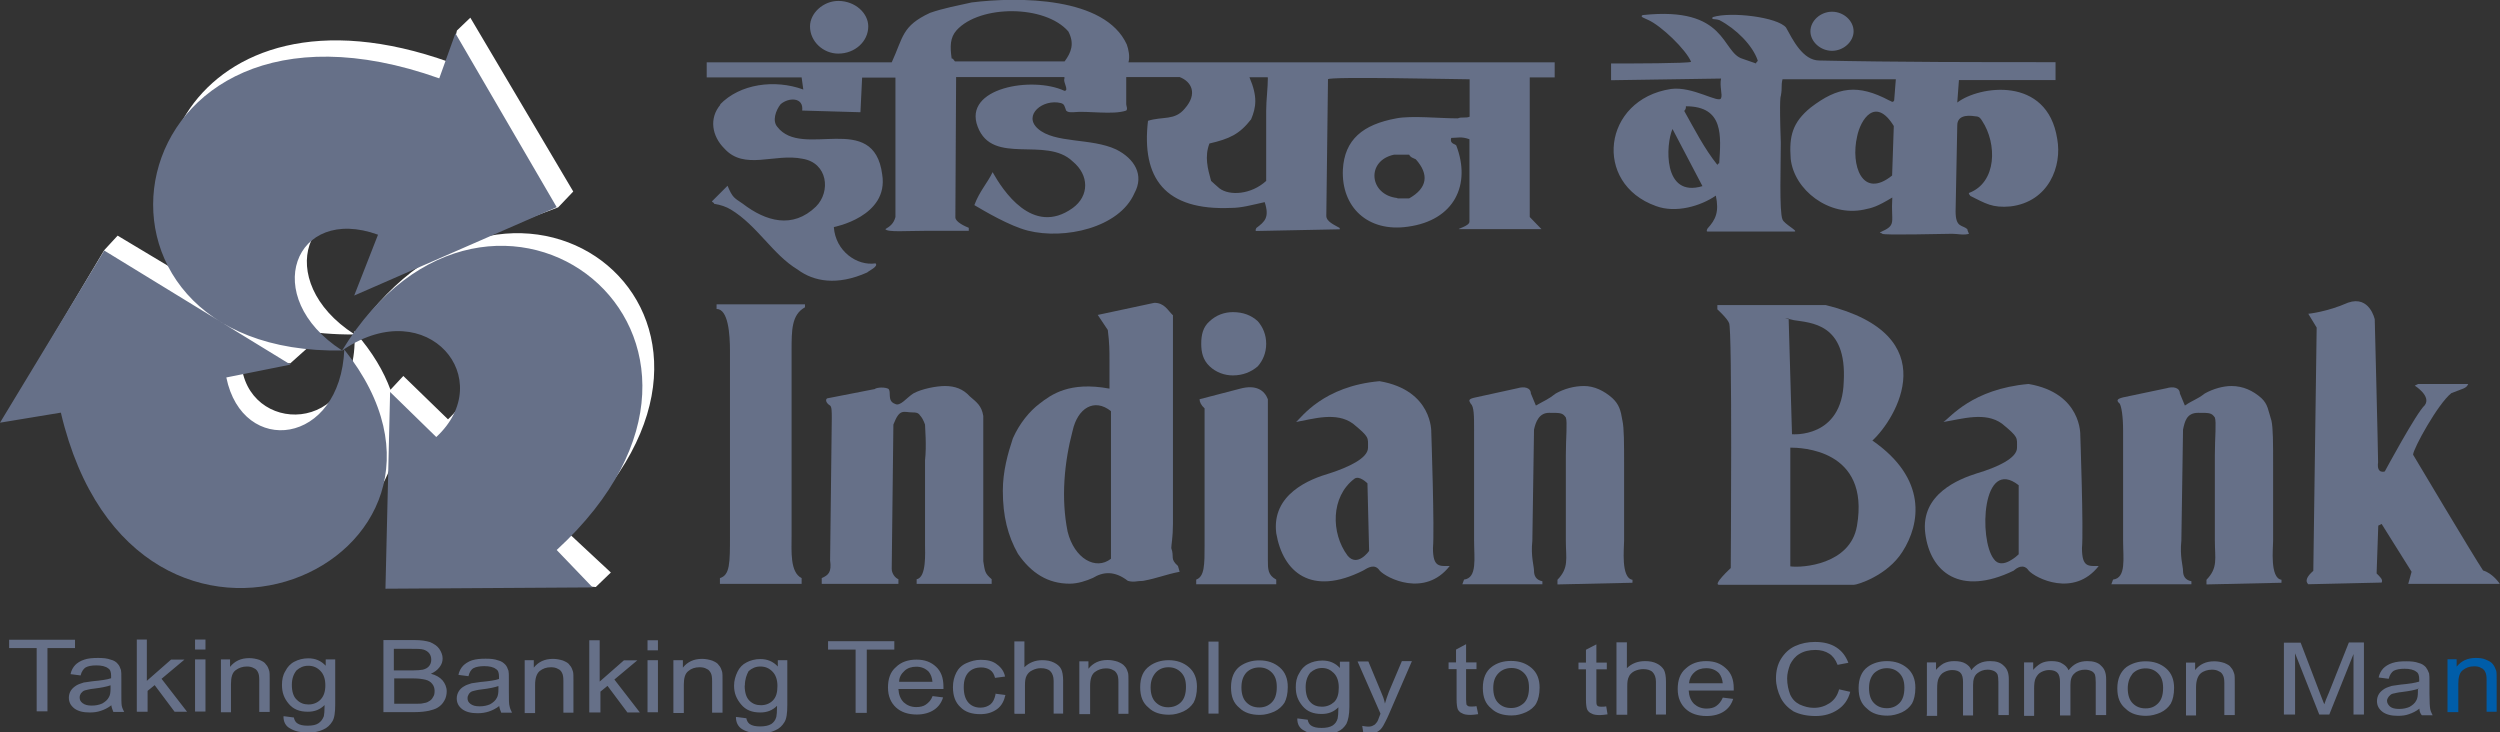 <?xml version="1.0" encoding="UTF-8"?>
<svg id="Layer_2" data-name="Layer 2" xmlns="http://www.w3.org/2000/svg" viewBox="0 0 134.32 39.34">
  <rect x="0" y="0" width="134.32" height="39.34" fill="#333333" stroke="none"/>
  <defs>
    <style>
      .cls-1 {
        fill: #fff;
      }

      .cls-1, .cls-2, .cls-3 {
        fill-rule: evenodd;
      }

      .cls-2 {
        fill: #667088;
      }

      .cls-3 {
        fill: #005da9;
      }
    </style>
  </defs>
  <g id="layer">
    <path class="cls-2" d="M124.02,16.86l.45,.74-.18,13.07c-.36,.31-.45,.56-.27,.72l3.94-.09c.09-.16-.09-.31-.27-.49l.09-2.57,.18-.09,1.61,2.57-.18,.65h4.92s-.36-.56-.9-.72c-.54-.81-3.76-6.22-3.76-6.22,0-.31,1.34-2.75,2.06-3.31,.63-.25,.81-.25,.9-.49h-2.69l-.18,.09s.9,.56,.54,1.05c-.45,.4-2.15,3.56-2.15,3.56,0,0-.45,.16-.36-.49,0-.56-.18-7.68-.18-7.68,0,0-.27-1.3-1.43-.9-1.16,.51-2.15,.6-2.15,.6"/>
    <path class="cls-2" d="M96.19,24.05v6.38c.63,.09,3.22-.09,3.58-2.17,.72-4.14-3.04-4.21-3.58-4.21m-.09-6.94l.18,6.22s2.69,.25,2.78-2.82c.18-3.16-1.79-3.16-2.69-3.31-.81-.18-.27-.09-.27-.09m-3.83-.74v.25s.54,.49,.63,.74c.18,.25,.09,13.16,.09,13.16,0,0-.98,.9-.63,.9h7.25c.18,0,1.79-.49,2.6-1.77,.98-1.52,1.34-3.94-1.61-5.98,1.25-1.14,4.03-5.66-2.51-7.28h-5.82v-.02Z"/>
    <path class="cls-2" d="M117.12,21.14l.27,.65c.45-.31,.63-.31,1.07-.65,.45-.25,.98-.4,1.43-.4,.63,0,1.16,.25,1.61,.65,.36,.34,.36,.65,.54,1.21,.09,.4,.09,1.21,.09,2.42v4.03c0,.4-.18,2.01,.45,2.1v.16l-4.03,.09v-.25c.63-.65,.45-1.14,.45-2.1v-4.61c0-.9,.09-1.77,0-2.01-.18-.25-.27-.25-.9-.25s-.72,.49-.81,.9l-.09,5.98c-.09,.81,.09,1.37,.09,1.61s.09,.49,.45,.56v.16h-4.3l.09-.25c.72-.09,.54-1.14,.54-2.1v-5.89c0-.81-.09-1.3-.18-1.46-.18-.16-.18-.25,.18-.34l2.33-.49c.36-.11,.72-.04,.72,.29"/>
    <path class="cls-2" d="M108.46,26.06v3.72s-.9,.9-1.34,.25c-.81-1.05-.63-5.51,1.34-3.96m-4.03-3.4c.98-.16,2.24-.56,3.13,.09,.9,.74,.81,.74,.81,1.3s-1.07,1.05-2.15,1.37c-.98,.31-3.04,1.12-2.78,3.22s1.88,3.4,4.75,2.01c.18-.16,.54-.4,.81,0,.36,.4,2.42,1.46,3.76-.25-.54,0-.9,.09-.9-.96,.09-.96-.09-6.07-.09-6.07,0,0,.09-2.26-2.78-2.75-3.04,.27-4.21,1.81-4.57,2.04"/>
    <path class="cls-2" d="M73.47,25.97l.09,3.63s-.63,.9-1.16,.25c-.9-1.21-.9-3.16,.36-4.12,.27-.22,.72,.25,.72,.25m-3.83-3.31c.9-.16,2.15-.56,3.04,.09,.9,.74,.81,.74,.81,1.3s-1.07,1.05-2.06,1.37c-1.07,.31-3.13,1.12-2.87,3.22,.36,2.1,1.88,3.4,4.66,2.01,.27-.16,.63-.4,.9,0,.36,.4,2.42,1.46,3.76-.25-.54,0-.9,.09-.9-.96,.09-.96-.09-6.22-.09-6.22,0,0,.09-2.26-2.78-2.75-3.04,.27-4.21,1.97-4.48,2.19"/>
    <path class="cls-2" d="M43.07,31.06v.31h-4.39v-.31c.54-.16,.54-.81,.54-2.26v-9.94c0-.9-.09-2.26-.72-2.26v-.25h4.75v.16c-.72,.4-.72,1.21-.72,2.35v9.94c0,.81-.09,1.95,.54,2.26"/>
    <path class="cls-2" d="M47.01,20.89c.18-.09,.54-.09,.72,0,.18,.16-.09,.65,.36,.81,.27,.16,.63-.34,.98-.56,.45-.25,1.25-.4,1.7-.4,.54,0,.98,.16,1.34,.56,.36,.31,.63,.49,.72,1.05v7.81c.09,.56,.09,.65,.45,.96v.25h-4.03v-.25c.54-.09,.45-1.46,.45-1.86v-4.52c.09-.81,0-1.77,0-1.93-.09-.25-.18-.4-.27-.49-.09-.16-.27-.16-.36-.16-.54,0-.72-.25-1.07,.65l-.09,7.75c0,.25,.18,.49,.36,.56v.25h-4.12v-.31c.36-.16,.54-.31,.45-.96l.09-7.59c0-.4,0-.65-.09-.72-.27-.16-.27-.4-.09-.4l2.51-.49Z"/>
    <path class="cls-2" d="M63.02,16.93v11.22c0,.72-.09,1.12-.09,1.3,.18,.49-.09,.56,.36,.96l.09,.31c-.81,.16-1.16,.34-1.97,.49-.36,0-.45,.09-.81,0-.72-.56-1.34-.49-1.88-.16-.36,.16-.81,.31-1.25,.31-1.16,0-2.06-.56-2.78-1.61-.54-.96-.81-2.01-.81-3.38,0-1.05,.27-2.01,.54-2.82,.36-.81,.9-1.46,1.43-1.86,.63-.49,1.61-1.21,3.76-.81v-1.54c0-.49,0-.9-.09-1.61l-.54-.81,3.04-.65c.54,0,.72,.4,.98,.65m-3.31,5.17c-.9-.72-1.79-.16-2.06,1.05-.45,1.7-.63,3.63-.27,5.42,.36,1.46,1.52,2.1,2.33,1.46v-7.92Z"/>
    <path class="cls-2" d="M66.24,16.77c.54,0,.98,.16,1.34,.49,.27,.31,.45,.72,.45,1.21s-.18,.9-.45,1.21c-.36,.31-.81,.49-1.34,.49-.45,0-.9-.16-1.25-.49s-.45-.74-.45-1.21,.09-.9,.45-1.21c.36-.34,.81-.49,1.25-.49m1.88,4.68v8.64c0,.49,0,.81,.45,1.05v.25h-4.3v-.25c.45-.16,.45-.81,.45-1.86v-7.34c-.18-.16-.27-.34-.27-.49l2.15-.56c.9-.25,1.34,.09,1.52,.56"/>
    <path class="cls-2" d="M82.25,21.14l.27,.65c.54-.31,.63-.31,1.07-.65,.45-.25,.98-.4,1.52-.4s1.07,.25,1.52,.65c.36,.34,.45,.65,.54,1.21,.09,.4,.09,1.21,.09,2.42v4.03c0,.4-.18,2.01,.45,2.1v.16l-4.03,.09v-.25c.63-.65,.45-1.14,.45-2.1v-4.61c0-.9,.09-1.77,0-2.01-.18-.25-.27-.25-.9-.25-.54,0-.72,.49-.81,.9l-.09,5.98c-.09,.81,.09,1.37,.09,1.61s.09,.49,.45,.56v.16h-4.3l.09-.25c.72-.09,.54-1.14,.54-2.1v-5.89c0-.81,0-1.3-.18-1.46-.09-.16-.18-.25,.27-.34l2.24-.49c.36-.11,.72-.04,.72,.29"/>
    <path class="cls-2" d="M92.28,8.87c-.72-.9-1.25-1.95-1.79-2.91,.09-.09,.09-.16,.09-.25,2.06,0,1.88,1.61,1.79,3.07-.02,0-.09,0-.09,.09m9.47-2.1l-.09,2.66c-1.61,1.3-2.24-.56-1.88-2.1,.18-.9,.98-2.17,1.97-.56m-11.89,.16l1.61,3.07c-2.15,.65-1.97-2.26-1.61-3.07M57.2,3.3h-5.89c-.09-.09-.09-.16-.18-.16-.09-.65-.09-1.12,.27-1.52,1.25-1.37,4.75-1.37,6,.07,.34,.65,.16,1.12-.2,1.61m10.92,.87c0,.56-.09,1.21-.09,1.77v3.78c-.81,.74-1.97,.81-2.51,.4-.18-.16-.36-.31-.45-.4-.18-.65-.36-1.3-.09-2.01,1.07-.25,1.61-.49,2.24-1.3,.27-.65,.36-1.21-.09-2.26h.98v.02Zm6.96,6.47c-1.52-.16-1.7-2.01-.18-2.33h.81c.09,.16,.18,.16,.36,.25,.72,.81,.63,1.54-.36,2.1h-.63v-.02ZM98.43,.63c.63,0,1.16,.49,1.16,1.05s-.54,1.05-1.16,1.05-1.16-.49-1.16-1.05,.54-1.05,1.16-1.05h0ZM45.04,.05c.9,0,1.61,.65,1.61,1.37,0,.81-.72,1.46-1.61,1.46-.81,0-1.52-.65-1.52-1.46,0-.72,.72-1.37,1.52-1.37m-6.36,5.57c1.07-1.12,2.95-1.37,4.48-.81l-.09-.65h-5.1v-.81h9.94c.63-1.37,.54-1.95,2.06-2.66,.72-.25,1.52-.4,2.24-.56,2.51-.31,7.16-.31,8.33,2.26,.09,.25,.18,.65,.09,.96h22.9v.81h-1.34v7.5l.63,.65h-4.41c-.18,0,.54-.16,.54-.4V7.48c-.45-.16-.63-.07-.98-.07-.09,.31,.18,.31,.27,.4,.81,2.1-.09,4.03-2.6,4.37-2.15,.31-3.58-1.05-3.49-3.07,.09-1.61,1.07-2.42,2.87-2.75,.81-.16,2.33,0,3.31,0,.18-.09,.45,0,.63-.09v-2.01c-.63,0-7.61-.16-7.61,0l-.09,7.34c0,.31,.45,.49,.72,.65v.07l-4.48,.09c-.09,0,0-.16,0-.16,.45-.34,.72-.56,.45-1.39-.72,.16-1.25,.31-1.79,.31-3.58,.16-4.84-1.61-4.48-4.68,.81-.25,1.43,0,1.97-.65,.72-.81,.36-1.46-.27-1.7h-2.87v1.46c0,.09,.09,.25,0,.34-.72,.25-2.06,0-2.87,.09-.18,0-.27,0-.36-.09-.09-.25-.09-.34-.27-.4-.98-.25-2.06,.65-1.25,1.37,.9,.81,2.87,.49,4.21,1.12,.98,.49,1.52,1.37,.98,2.35-.81,1.86-3.76,2.51-5.73,2.01-.98-.25-2.33-1.05-2.87-1.37,.27-.74,.72-1.21,.98-1.77,.54,.96,2.15,3.47,4.3,1.93,.9-.65,.9-1.77,0-2.51-1.43-1.37-4.3,.25-5.1-1.86-.81-2.1,2.95-2.73,4.66-1.93,.27,0-.09-.49,0-.65v-.09h-5.82l-.04,7.54c0,.25,.54,.49,.72,.56v.16h-2.24c-1.07,0-2.15,.09-2.24-.09,.27-.16,.45-.31,.54-.65V4.17h-1.79l-.09,1.86-3.13-.09c.09-.72-.72-.72-1.16-.34-.27,.34-.45,.9-.18,1.21,1.34,1.77,5.19-.9,5.64,2.57,.36,2.26-2.6,2.82-2.6,2.82,.09,1.3,1.25,2.1,2.24,1.95,.18,.16-.36,.4-.45,.49-1.61,.72-2.87,.49-3.74-.16-1.34-.81-2.15-2.35-3.58-3.22-.27-.16-.54-.25-.9-.31,0-.09-.18-.09-.09-.16l.81-.81c.27,.65,.36,.65,.81,.96,1.25,.96,2.69,1.37,3.94,.16,.81-.81,.63-2.35-.72-2.57-1.52-.31-3.13,.65-4.21-.56-.65-.65-.83-1.61-.2-2.35m62.79-.22c.09,0,.18,.16,.27,0l.09-1.14h-6.09c-.09,.4,0,.4-.09,.9,0,0-.09,0,0,2.51,0,1.12-.09,3.72,.09,4.12,.09,.25,.9,.65,.63,.65h-4.66c-.09,0,0-.16,0-.16,.45-.49,.63-.9,.45-1.77-.81,.56-2.15,.96-3.22,.56-3.4-1.21-2.87-5.73,.81-6.29,1.16-.16,2.6,.81,2.69,.49,.09-.16-.09-.65,0-1.05l-5.91,.09v-.9h.27c.63,0,3.94,0,4.03-.09-.27-.65-1.61-1.95-2.33-2.26-.18-.09-.45-.16-.27-.25,4.57-.49,4.21,2.01,5.37,2.35l.72,.25c0-.09,.09-.09,.09-.16-.27-.81-1.16-1.7-2.06-2.17-.27-.09-.45,0-.36-.16,.98-.31,3.49,0,3.94,.56,.36,.65,.9,1.77,1.79,1.77,4.12,.09,8.6,.09,12.69,.09v.96h-5.19l-.09,1.21c1.16-.9,4.84-1.46,5.37,1.95,.27,1.46-.45,3.38-2.51,3.63-.98,.09-1.34-.16-2.15-.56-.09-.09-.09-.16-.09-.16,1.52-.56,1.52-2.66,.72-3.87-.09-.16-.18-.25-.36-.25-.54-.09-.98,0-.98,.49l-.09,4.61c0,.9,.36,.72,.63,.96,0,.07,.09,.25,.09,.25-.27,.09-.63,0-.9,0-.45,0-3.67,.09-3.76,0s-.18,0-.09-.09c.9-.4,.54-.49,.63-1.86-.81,.49-1.07,.56-1.52,.65-1.88,.4-3.76-1.05-3.94-2.73-.09-1.21,.09-1.95,1.07-2.75,1.46-1.12,2.53-1.28,4.23-.38"/>
    <path class="cls-1" d="M19.03,17.8s.04,.04,.07,.07c8.57-12.45,23.75-.74,11.39,10.72l2.33,2.17-.81,.78-10.72-.85-.25-5.78c-2.06,6.36-14.22,9.07-17.22-3.72l-3.2,.63L5.6,13.44l.72-.78,5.42,3.25C5.13,10.8,10.12-1.69,24.15,3.34l.4-1.7,.72-.69,5.53,9.34-.81,.85-10.32,3.87,1.21-3.27c-4.41-1.63-6.31,3.34-1.84,6.22h0s-.02-.11-.02-.16m-5.55-.85l3,1.79-.87,.78-2.64-.07c.25,3.94,6.29,4.03,6.09-1.48h0c-2.24,.02-4.1-.36-5.57-1.03m5.64,.96c.9,1.03,1.5,2.06,1.86,3.04l.69-.74,2.4,2.33c3.27-3.02-.43-7.63-4.95-4.63"/>
    <path class="cls-2" d="M18.49,18.77c9.02,11.35-11.22,20.42-15.22,3.4l-3.27,.54L5.6,13.46l10.01,6.13-3.45,.69c.87,4.28,6.13,3.67,6.34-1.52-.04,.02-.07,.04-.09,.07-15.85,.31-12.49-20.91,5.19-14.62l.87-2.42,5.44,9.34-10.88,4.75,1.28-3.27c-4.48-1.63-6.4,3.34-1.93,6.22,8.01-13.07,24.02-.78,11.53,10.72l1.93,2.01-11.13,.07,.25-10.57,2.48,2.42c3.34-3.09-.43-7.72-4.95-4.72"/>
    <path class="cls-2" d="M1.97,38.22v-3.4H.49v-.45h3.54v.45h-1.48v3.4h-.58Zm4.03-.34c-.2,.16-.4,.25-.58,.31-.2,.07-.4,.09-.6,.09-.36,0-.63-.07-.83-.22-.2-.16-.29-.34-.29-.58,0-.13,.04-.27,.11-.38s.18-.2,.29-.27c.11-.07,.25-.11,.4-.16,.11-.02,.27-.04,.49-.07,.45-.04,.78-.09,.98-.16v-.13c0-.18-.04-.34-.16-.4-.13-.11-.36-.16-.63-.16s-.45,.04-.58,.11c-.11,.07-.22,.22-.27,.43l-.54-.07c.04-.2,.13-.36,.25-.49,.11-.11,.27-.22,.49-.29,.2-.07,.45-.09,.74-.09,.27,0,.49,.02,.67,.09,.18,.04,.31,.13,.38,.22,.09,.09,.13,.2,.18,.34,.02,.09,.02,.22,.02,.45v.63c0,.45,0,.72,.02,.83s.07,.22,.13,.34h-.58c-.04-.11-.09-.22-.11-.36m-.04-1.07c-.2,.07-.49,.13-.9,.18-.22,.02-.38,.07-.47,.09s-.16,.09-.22,.16c-.04,.07-.07,.13-.07,.22,0,.13,.04,.22,.16,.31s.27,.13,.49,.13,.4-.04,.56-.11c.16-.09,.29-.2,.36-.34,.07-.11,.09-.27,.09-.47,0,0,0-.18,0-.18Zm1.41,1.41v-3.87h.54v2.22l1.3-1.14h.72l-1.23,1.03,1.37,1.77h-.67l-1.07-1.43-.38,.31v1.12h-.56Zm3.13-3.87h.56v.54h-.56v-.54Zm0,1.07h.56v2.8h-.56v-2.8Zm1.39,2.8v-2.8h.49v.4c.25-.31,.58-.47,1.03-.47,.2,0,.38,.04,.54,.09,.16,.07,.29,.13,.36,.25,.09,.09,.13,.2,.18,.36,.02,.09,.02,.25,.02,.47v1.72h-.56v-1.7c0-.2-.02-.34-.07-.43-.04-.09-.11-.18-.22-.22-.11-.07-.25-.09-.38-.09-.22,0-.43,.07-.6,.2-.18,.13-.25,.38-.25,.74v1.52h-.54v-.04Zm3.38,.25l.54,.07c.02,.13,.09,.25,.18,.31,.13,.09,.31,.13,.56,.13s.45-.04,.58-.13,.22-.2,.29-.38c.02-.09,.04-.29,.04-.6-.25,.25-.54,.36-.9,.36-.45,0-.78-.13-1.03-.43s-.36-.6-.36-1.01c0-.27,.04-.51,.18-.74,.11-.22,.27-.4,.49-.51,.2-.11,.47-.18,.74-.18,.38,0,.69,.13,.94,.4v-.34h.51v2.42c0,.43-.04,.74-.16,.92-.11,.18-.27,.34-.49,.43-.22,.11-.49,.16-.83,.16-.38,0-.69-.07-.94-.22-.25-.13-.36-.36-.36-.65m.45-1.7c0,.38,.09,.65,.27,.81,.18,.18,.38,.25,.63,.25s.47-.09,.63-.25c.18-.18,.27-.43,.27-.78,0-.34-.09-.6-.27-.78s-.38-.27-.65-.27c-.25,0-.45,.09-.63,.25-.16,.2-.25,.45-.25,.78m4.92,1.46v-3.87h1.68c.34,0,.6,.04,.83,.11,.2,.09,.38,.2,.49,.36s.18,.34,.18,.51-.04,.31-.16,.47-.27,.27-.47,.36c.27,.07,.47,.18,.63,.36,.13,.16,.22,.36,.22,.58,0,.18-.04,.36-.13,.51-.09,.16-.2,.27-.34,.36s-.29,.13-.49,.18c-.2,.04-.45,.07-.72,.07h-1.72Zm.58-2.24h.98c.27,0,.45-.02,.56-.04,.16-.04,.27-.11,.34-.2s.11-.2,.11-.34-.04-.25-.11-.34-.18-.16-.31-.2c-.13-.04-.36-.04-.69-.04h-.9v1.16h.02Zm0,1.79h1.12c.2,0,.34,0,.4-.02,.13-.02,.25-.04,.34-.11,.09-.04,.18-.13,.22-.22,.07-.09,.09-.2,.09-.34s-.04-.27-.13-.38-.2-.18-.36-.22-.38-.07-.65-.07h-1.03v1.37Zm5.66,.11c-.2,.16-.4,.25-.58,.31s-.38,.09-.6,.09c-.36,0-.63-.07-.83-.22-.2-.16-.29-.34-.29-.58,0-.13,.04-.27,.11-.38s.16-.2,.29-.27c.11-.07,.25-.11,.4-.16,.11-.02,.27-.04,.49-.07,.45-.04,.78-.09,.98-.16v-.13c0-.18-.04-.34-.16-.4-.13-.11-.36-.16-.63-.16-.25,0-.45,.04-.58,.11s-.22,.22-.27,.43l-.54-.07c.04-.2,.13-.36,.25-.49,.11-.11,.27-.22,.47-.29,.22-.07,.47-.09,.74-.09s.49,.02,.67,.09c.18,.04,.29,.13,.38,.22s.13,.2,.18,.34c.02,.09,.02,.22,.02,.45v.63c0,.45,0,.72,.04,.83,.02,.11,.07,.22,.13,.34h-.58c-.04-.11-.09-.22-.11-.36m-.04-1.07c-.2,.07-.49,.13-.9,.18-.22,.02-.38,.07-.47,.09s-.18,.09-.22,.16c-.04,.07-.07,.13-.07,.22,0,.13,.04,.22,.16,.31s.27,.13,.49,.13,.4-.04,.56-.11c.16-.09,.29-.2,.36-.34,.07-.11,.09-.27,.09-.47,0,0,0-.18,0-.18Zm1.41,1.41v-2.8h.49v.4c.25-.31,.58-.47,1.03-.47,.2,0,.38,.04,.54,.09,.16,.07,.29,.13,.36,.25,.09,.09,.13,.2,.18,.36,.02,.09,.02,.25,.02,.47v1.72h-.54v-1.7c0-.2-.02-.34-.07-.43-.04-.09-.11-.18-.22-.22-.11-.07-.25-.09-.38-.09-.25,0-.43,.07-.6,.2-.16,.13-.25,.38-.25,.74v1.52h-.56v-.04Zm3.47,0v-3.87h.56v2.22l1.3-1.14h.72l-1.23,1.03,1.37,1.77h-.67l-1.07-1.43-.38,.31v1.12h-.58Zm3.13-3.87h.56v.54h-.56v-.54Zm0,1.07h.56v2.8h-.56v-2.8Zm1.39,2.8v-2.8h.51v.4c.25-.31,.58-.47,1.03-.47,.2,0,.38,.04,.54,.09,.16,.07,.29,.13,.36,.25,.09,.09,.13,.2,.18,.36,.02,.09,.02,.25,.02,.47v1.72h-.56v-1.7c0-.2-.02-.34-.07-.43s-.11-.18-.22-.22c-.11-.07-.25-.09-.38-.09-.25,0-.45,.07-.6,.2-.18,.13-.25,.38-.25,.74v1.52h-.56v-.04Zm3.38,.25l.54,.07c.02,.13,.09,.25,.18,.31,.13,.09,.31,.13,.56,.13s.45-.04,.6-.13c.13-.09,.22-.2,.27-.38,.02-.09,.04-.29,.04-.6-.25,.25-.54,.36-.9,.36-.45,0-.78-.13-1.03-.43s-.38-.6-.38-1.01c0-.27,.07-.51,.18-.74s.27-.4,.49-.51c.2-.11,.47-.18,.74-.18,.38,0,.69,.13,.94,.4v-.34h.51v2.42c0,.43-.04,.74-.16,.92-.11,.18-.27,.34-.49,.43-.22,.11-.49,.16-.83,.16-.38,0-.69-.07-.94-.22-.22-.13-.34-.36-.34-.65m.47-1.7c0,.38,.09,.65,.25,.81,.18,.18,.38,.25,.63,.25s.47-.09,.63-.25c.18-.18,.25-.43,.25-.78,0-.34-.09-.6-.27-.78s-.38-.27-.65-.27c-.25,0-.45,.09-.63,.25-.11,.2-.2,.45-.2,.78m5.95,1.46v-3.4h-1.48v-.45h3.56v.45h-1.48v3.4h-.6Zm4.14-.9l.56,.07c-.09,.29-.25,.51-.49,.67s-.56,.25-.92,.25c-.47,0-.85-.13-1.12-.38s-.43-.6-.43-1.07,.13-.85,.43-1.1c.27-.27,.65-.4,1.1-.4s.78,.13,1.05,.38,.4,.6,.4,1.07v.13h-2.42c.02,.31,.11,.54,.29,.72,.18,.16,.4,.25,.67,.25,.2,0,.38-.04,.51-.13,.16-.11,.29-.25,.36-.45m-1.79-.78h1.79c-.02-.22-.09-.4-.2-.54-.18-.18-.4-.27-.67-.27-.25,0-.47,.07-.63,.22-.18,.16-.29,.36-.29,.58m5.17,.65l.54,.07c-.07,.31-.2,.58-.45,.76s-.54,.27-.9,.27c-.45,0-.81-.11-1.07-.38-.27-.25-.4-.6-.4-1.07,0-.31,.07-.56,.18-.78s.29-.4,.54-.51,.49-.18,.78-.18c.36,0,.65,.07,.87,.25,.22,.16,.38,.38,.43,.65l-.54,.07c-.04-.18-.13-.34-.27-.43s-.29-.13-.47-.13c-.29,0-.51,.09-.67,.25-.18,.18-.27,.45-.27,.81,0,.38,.09,.65,.25,.83,.16,.18,.38,.27,.65,.27,.22,0,.4-.07,.54-.18,.13-.11,.22-.29,.27-.54m1.01,1.03v-3.87h.54v1.39c.25-.25,.58-.38,.96-.38,.25,0,.45,.04,.63,.13s.31,.2,.38,.34c.07,.13,.11,.36,.11,.63v1.77h-.51v-1.77c0-.22-.07-.4-.18-.51s-.29-.16-.51-.16c-.16,0-.31,.04-.45,.11-.16,.07-.25,.18-.31,.29-.07,.13-.09,.29-.09,.51v1.54h-.56v-.02Zm3.49,0v-2.8h.49v.4c.25-.31,.58-.47,1.03-.47,.2,0,.38,.04,.54,.09,.16,.07,.29,.13,.38,.25,.09,.09,.13,.2,.18,.36,.02,.09,.02,.25,.02,.47v1.72h-.54v-1.7c0-.2-.02-.34-.07-.43s-.11-.18-.22-.22c-.11-.07-.25-.09-.38-.09-.22,0-.43,.07-.6,.2s-.25,.38-.25,.74v1.52h-.58v-.04Zm3.27-1.41c0-.51,.16-.9,.51-1.14,.27-.2,.63-.31,1.01-.31,.45,0,.81,.13,1.1,.38,.29,.25,.43,.6,.43,1.05,0,.36-.07,.65-.18,.85-.13,.2-.31,.36-.54,.47-.25,.11-.49,.18-.78,.18-.45,0-.83-.11-1.1-.38-.31-.25-.45-.6-.45-1.1m.56,0c0,.36,.09,.63,.27,.81,.18,.18,.4,.27,.67,.27s.51-.09,.69-.27c.18-.18,.27-.45,.27-.83,0-.36-.09-.6-.27-.78s-.4-.27-.67-.27-.49,.09-.67,.27c-.18,.2-.29,.45-.29,.81m3.11-2.46h.54v3.87h-.54v-3.87Zm1.21,2.46c0-.51,.16-.9,.49-1.14,.29-.2,.63-.31,1.03-.31,.45,0,.81,.13,1.1,.38,.29,.25,.43,.6,.43,1.05,0,.36-.07,.65-.18,.85-.13,.2-.31,.36-.54,.47-.25,.11-.51,.18-.78,.18-.45,0-.83-.11-1.1-.38-.31-.25-.45-.6-.45-1.1m.56,0c0,.36,.09,.63,.27,.81,.18,.18,.4,.27,.69,.27,.27,0,.49-.09,.67-.27,.18-.18,.27-.45,.27-.83,0-.36-.09-.6-.27-.78s-.4-.27-.67-.27-.51,.09-.69,.27c-.18,.2-.27,.45-.27,.81m3.02,1.66l.54,.07c.02,.13,.09,.25,.18,.31,.13,.09,.31,.13,.56,.13,.27,0,.45-.04,.6-.13,.13-.09,.22-.2,.27-.38,.02-.09,.04-.29,.04-.6-.25,.25-.54,.36-.9,.36-.45,0-.78-.13-1.03-.43s-.36-.6-.36-1.01c0-.27,.04-.51,.18-.74,.11-.22,.27-.4,.49-.51,.2-.11,.47-.18,.76-.18,.38,0,.69,.13,.94,.4v-.34h.51v2.42c0,.43-.07,.74-.16,.92-.11,.18-.27,.34-.49,.43-.22,.11-.49,.16-.83,.16-.38,0-.69-.07-.94-.22-.27-.13-.38-.36-.38-.65m.45-1.7c0,.38,.09,.65,.25,.81,.16,.18,.38,.25,.63,.25s.47-.09,.65-.25c.18-.18,.25-.43,.25-.78,0-.34-.09-.6-.27-.78s-.38-.27-.63-.27-.45,.09-.63,.25c-.16,.2-.25,.45-.25,.78m3.11,2.53l-.07-.45c.13,.02,.22,.04,.31,.04,.13,0,.22-.02,.29-.07,.07-.02,.13-.09,.18-.16,.04-.04,.09-.16,.16-.36,.02-.02,.02-.07,.04-.11l-1.23-2.8h.58l.67,1.61c.09,.2,.18,.43,.22,.65,.07-.22,.13-.43,.22-.65l.69-1.63h.54l-1.23,2.84c-.13,.31-.25,.51-.31,.63-.09,.16-.2,.27-.34,.34s-.27,.11-.45,.11c-.04,.07-.16,.04-.29,0m6.09-1.5l.09,.43c-.16,.02-.29,.04-.4,.04-.2,0-.36-.02-.47-.09-.11-.04-.18-.13-.22-.2-.04-.09-.07-.27-.07-.56v-1.61h-.43v-.36h.4v-.69l.54-.29v.98h.56v.36h-.56v1.63c0,.13,.02,.22,.02,.27,.02,.04,.07,.07,.09,.09,.04,.02,.11,.02,.18,.02,.09,0,.18,0,.27-.02m.34-.98c0-.51,.16-.9,.49-1.14,.27-.2,.6-.31,1.03-.31,.45,0,.81,.13,1.1,.38,.29,.25,.43,.6,.43,1.05,0,.36-.07,.65-.18,.85s-.31,.36-.54,.47c-.25,.11-.49,.18-.78,.18-.45,0-.83-.11-1.1-.38-.31-.25-.45-.6-.45-1.1m.56,0c0,.36,.09,.63,.27,.81,.18,.18,.4,.27,.69,.27,.27,0,.49-.09,.69-.27,.18-.18,.27-.45,.27-.83,0-.36-.09-.6-.27-.78s-.4-.27-.67-.27-.51,.09-.69,.27c-.2,.2-.29,.45-.29,.81m6.07,.98l.07,.43c-.16,.02-.29,.04-.4,.04-.2,0-.36-.02-.47-.09-.11-.04-.18-.13-.22-.2-.04-.09-.07-.27-.07-.56v-1.61h-.4v-.36h.4v-.69l.56-.29v.98h.56v.36h-.56v1.63c0,.13,0,.22,.02,.27s.04,.07,.09,.09,.11,.02,.18,.02,.16,0,.25-.02m.54,.43v-3.87h.56v1.39c.25-.25,.58-.38,.98-.38,.25,0,.45,.04,.63,.13s.29,.2,.38,.34c.07,.13,.11,.36,.11,.63v1.77h-.54v-1.77c0-.22-.07-.4-.18-.51s-.29-.16-.51-.16c-.16,0-.31,.04-.47,.11-.13,.07-.25,.18-.29,.29-.07,.13-.09,.29-.09,.51v1.54h-.58v-.02Zm5.71-.9l.56,.07c-.09,.29-.25,.51-.49,.67s-.56,.25-.94,.25c-.47,0-.85-.13-1.12-.38s-.43-.6-.43-1.07,.13-.85,.43-1.1c.29-.27,.65-.4,1.1-.4s.78,.13,1.05,.38c.29,.25,.43,.6,.43,1.07v.13h-2.42c.02,.31,.11,.54,.29,.72,.18,.16,.4,.25,.67,.25,.2,0,.38-.04,.51-.13,.16-.11,.27-.25,.36-.45m-1.81-.78h1.81c-.02-.22-.09-.4-.2-.54-.18-.18-.4-.27-.69-.27-.25,0-.47,.07-.63,.22-.18,.16-.27,.36-.29,.58m8.08,.34l.58,.13c-.11,.43-.34,.74-.67,.96s-.72,.34-1.19,.34-.87-.09-1.19-.25c-.29-.18-.54-.43-.69-.74s-.25-.67-.25-1.03c0-.4,.09-.76,.27-1.05,.18-.29,.43-.54,.76-.69s.69-.22,1.07-.22c.45,0,.83,.09,1.14,.29s.51,.47,.65,.83l-.58,.11c-.11-.29-.27-.49-.45-.6-.2-.13-.45-.2-.74-.2-.34,0-.63,.07-.87,.22-.22,.13-.38,.34-.49,.56-.09,.25-.16,.49-.16,.74,0,.34,.07,.63,.16,.87,.11,.25,.29,.43,.51,.54,.25,.11,.49,.18,.76,.18,.34,0,.6-.09,.85-.25,.27-.18,.43-.43,.51-.74m1.05-.07c0-.51,.16-.9,.49-1.14,.27-.2,.63-.31,1.03-.31,.45,0,.81,.13,1.1,.38s.43,.6,.43,1.05c0,.36-.07,.65-.18,.85-.13,.2-.31,.36-.54,.47-.25,.11-.51,.18-.78,.18-.45,0-.83-.11-1.1-.38-.31-.25-.45-.6-.45-1.1m.56,0c0,.36,.09,.63,.27,.81s.4,.27,.69,.27c.27,0,.49-.09,.67-.27,.18-.18,.27-.45,.27-.83,0-.36-.09-.6-.27-.78-.18-.18-.4-.27-.67-.27s-.49,.09-.69,.27c-.18,.2-.27,.45-.27,.81m3.11,1.41v-2.8h.49v.4c.11-.13,.25-.25,.4-.34,.18-.09,.36-.13,.58-.13,.25,0,.45,.04,.6,.13s.27,.2,.31,.36c.27-.34,.58-.49,1.01-.49,.34,0,.56,.07,.74,.25,.18,.16,.27,.38,.27,.72v1.93h-.56v-1.77c0-.2-.02-.34-.04-.4-.04-.09-.11-.16-.2-.2-.09-.04-.2-.07-.34-.07-.22,0-.4,.07-.56,.2s-.22,.34-.22,.63v1.63h-.54v-1.81c0-.2-.04-.38-.13-.47-.09-.11-.25-.16-.45-.16-.16,0-.29,.04-.43,.11s-.22,.18-.29,.31-.09,.34-.09,.58v1.46h-.56v-.07Zm5.22,0v-2.8h.49v.4c.11-.13,.25-.25,.4-.34,.16-.09,.36-.13,.58-.13,.25,0,.45,.04,.58,.13,.16,.09,.27,.2,.34,.36,.27-.34,.58-.49,1.01-.49,.31,0,.58,.07,.74,.25,.18,.16,.27,.38,.27,.72v1.93h-.56v-1.77c0-.2-.02-.34-.04-.4-.04-.09-.11-.16-.2-.2-.09-.04-.2-.07-.34-.07-.22,0-.43,.07-.56,.2-.16,.13-.22,.34-.22,.63v1.63h-.56v-1.81c0-.2-.04-.38-.13-.47-.09-.11-.25-.16-.45-.16-.16,0-.29,.04-.43,.11s-.22,.18-.29,.31-.09,.34-.09,.58v1.46h-.54v-.07Zm5.01-1.41c0-.51,.18-.9,.49-1.14,.29-.2,.63-.31,1.03-.31,.45,0,.81,.13,1.1,.38s.43,.6,.43,1.05c0,.36-.07,.65-.18,.85-.13,.2-.31,.36-.54,.47-.25,.11-.51,.18-.78,.18-.45,0-.83-.11-1.1-.38-.31-.25-.45-.6-.45-1.1m.56,0c0,.36,.09,.63,.27,.81s.4,.27,.69,.27,.49-.09,.67-.27c.18-.18,.27-.45,.27-.83,0-.36-.09-.6-.27-.78-.18-.18-.4-.27-.67-.27s-.51,.09-.69,.27c-.16,.2-.27,.45-.27,.81m3.13,1.41v-2.8h.49v.4c.25-.31,.58-.47,1.03-.47,.2,0,.38,.04,.54,.09,.16,.07,.29,.13,.36,.25,.09,.09,.13,.2,.18,.36,.02,.09,.02,.25,.02,.47v1.72h-.56v-1.7c0-.2-.02-.34-.07-.43-.04-.09-.11-.18-.22-.22-.11-.07-.25-.09-.38-.09-.22,0-.45,.07-.6,.2s-.25,.38-.25,.74v1.52h-.54v-.04Zm5.26,0v-3.87h.9l1.05,2.75c.09,.25,.18,.45,.22,.56,.04-.13,.13-.36,.25-.63l1.07-2.69h.81v3.87h-.56v-3.25l-1.3,3.25h-.54l-1.3-3.29v3.29h-.6Zm7.3-.34c-.2,.16-.4,.25-.58,.31-.18,.07-.38,.09-.6,.09-.36,0-.63-.07-.83-.22-.2-.16-.29-.34-.29-.58,0-.13,.04-.27,.11-.38s.18-.2,.29-.27c.11-.07,.25-.11,.4-.16,.11-.02,.27-.04,.49-.07,.45-.04,.76-.09,.98-.16v-.13c0-.18-.04-.34-.16-.4-.13-.11-.36-.16-.63-.16-.25,0-.45,.04-.58,.11-.11,.07-.22,.22-.27,.43l-.54-.07c.04-.2,.13-.36,.25-.49,.11-.11,.27-.22,.49-.29s.45-.09,.74-.09c.27,0,.49,.02,.67,.09,.18,.04,.29,.13,.38,.22,.07,.09,.13,.2,.18,.34,.02,.09,.02,.22,.02,.45v.63c0,.45,.02,.72,.04,.83s.07,.22,.13,.34h-.58c-.09-.11-.13-.22-.13-.36m-.04-1.07c-.2,.07-.49,.13-.9,.18-.22,.02-.38,.07-.49,.09-.09,.02-.16,.09-.22,.16-.04,.07-.09,.13-.09,.22,0,.13,.07,.22,.16,.31,.11,.09,.27,.13,.49,.13s.4-.04,.56-.11c.16-.09,.29-.2,.36-.34,.07-.11,.09-.27,.09-.47v-.18h.04Z"/>
    <path class="cls-3" d="M131.5,38.22v-2.8h.49v.4c.25-.31,.58-.47,1.03-.47,.2,0,.38,.02,.54,.09,.16,.07,.29,.13,.38,.25s.13,.22,.18,.36c.02,.09,.02,.25,.02,.47v1.72h-.54v-1.7c0-.2-.02-.34-.07-.43-.04-.09-.11-.18-.22-.22-.11-.07-.22-.09-.38-.09-.25,0-.43,.07-.6,.2-.18,.13-.25,.38-.25,.74v1.52h-.58v-.04Z"/>
  </g>
</svg>